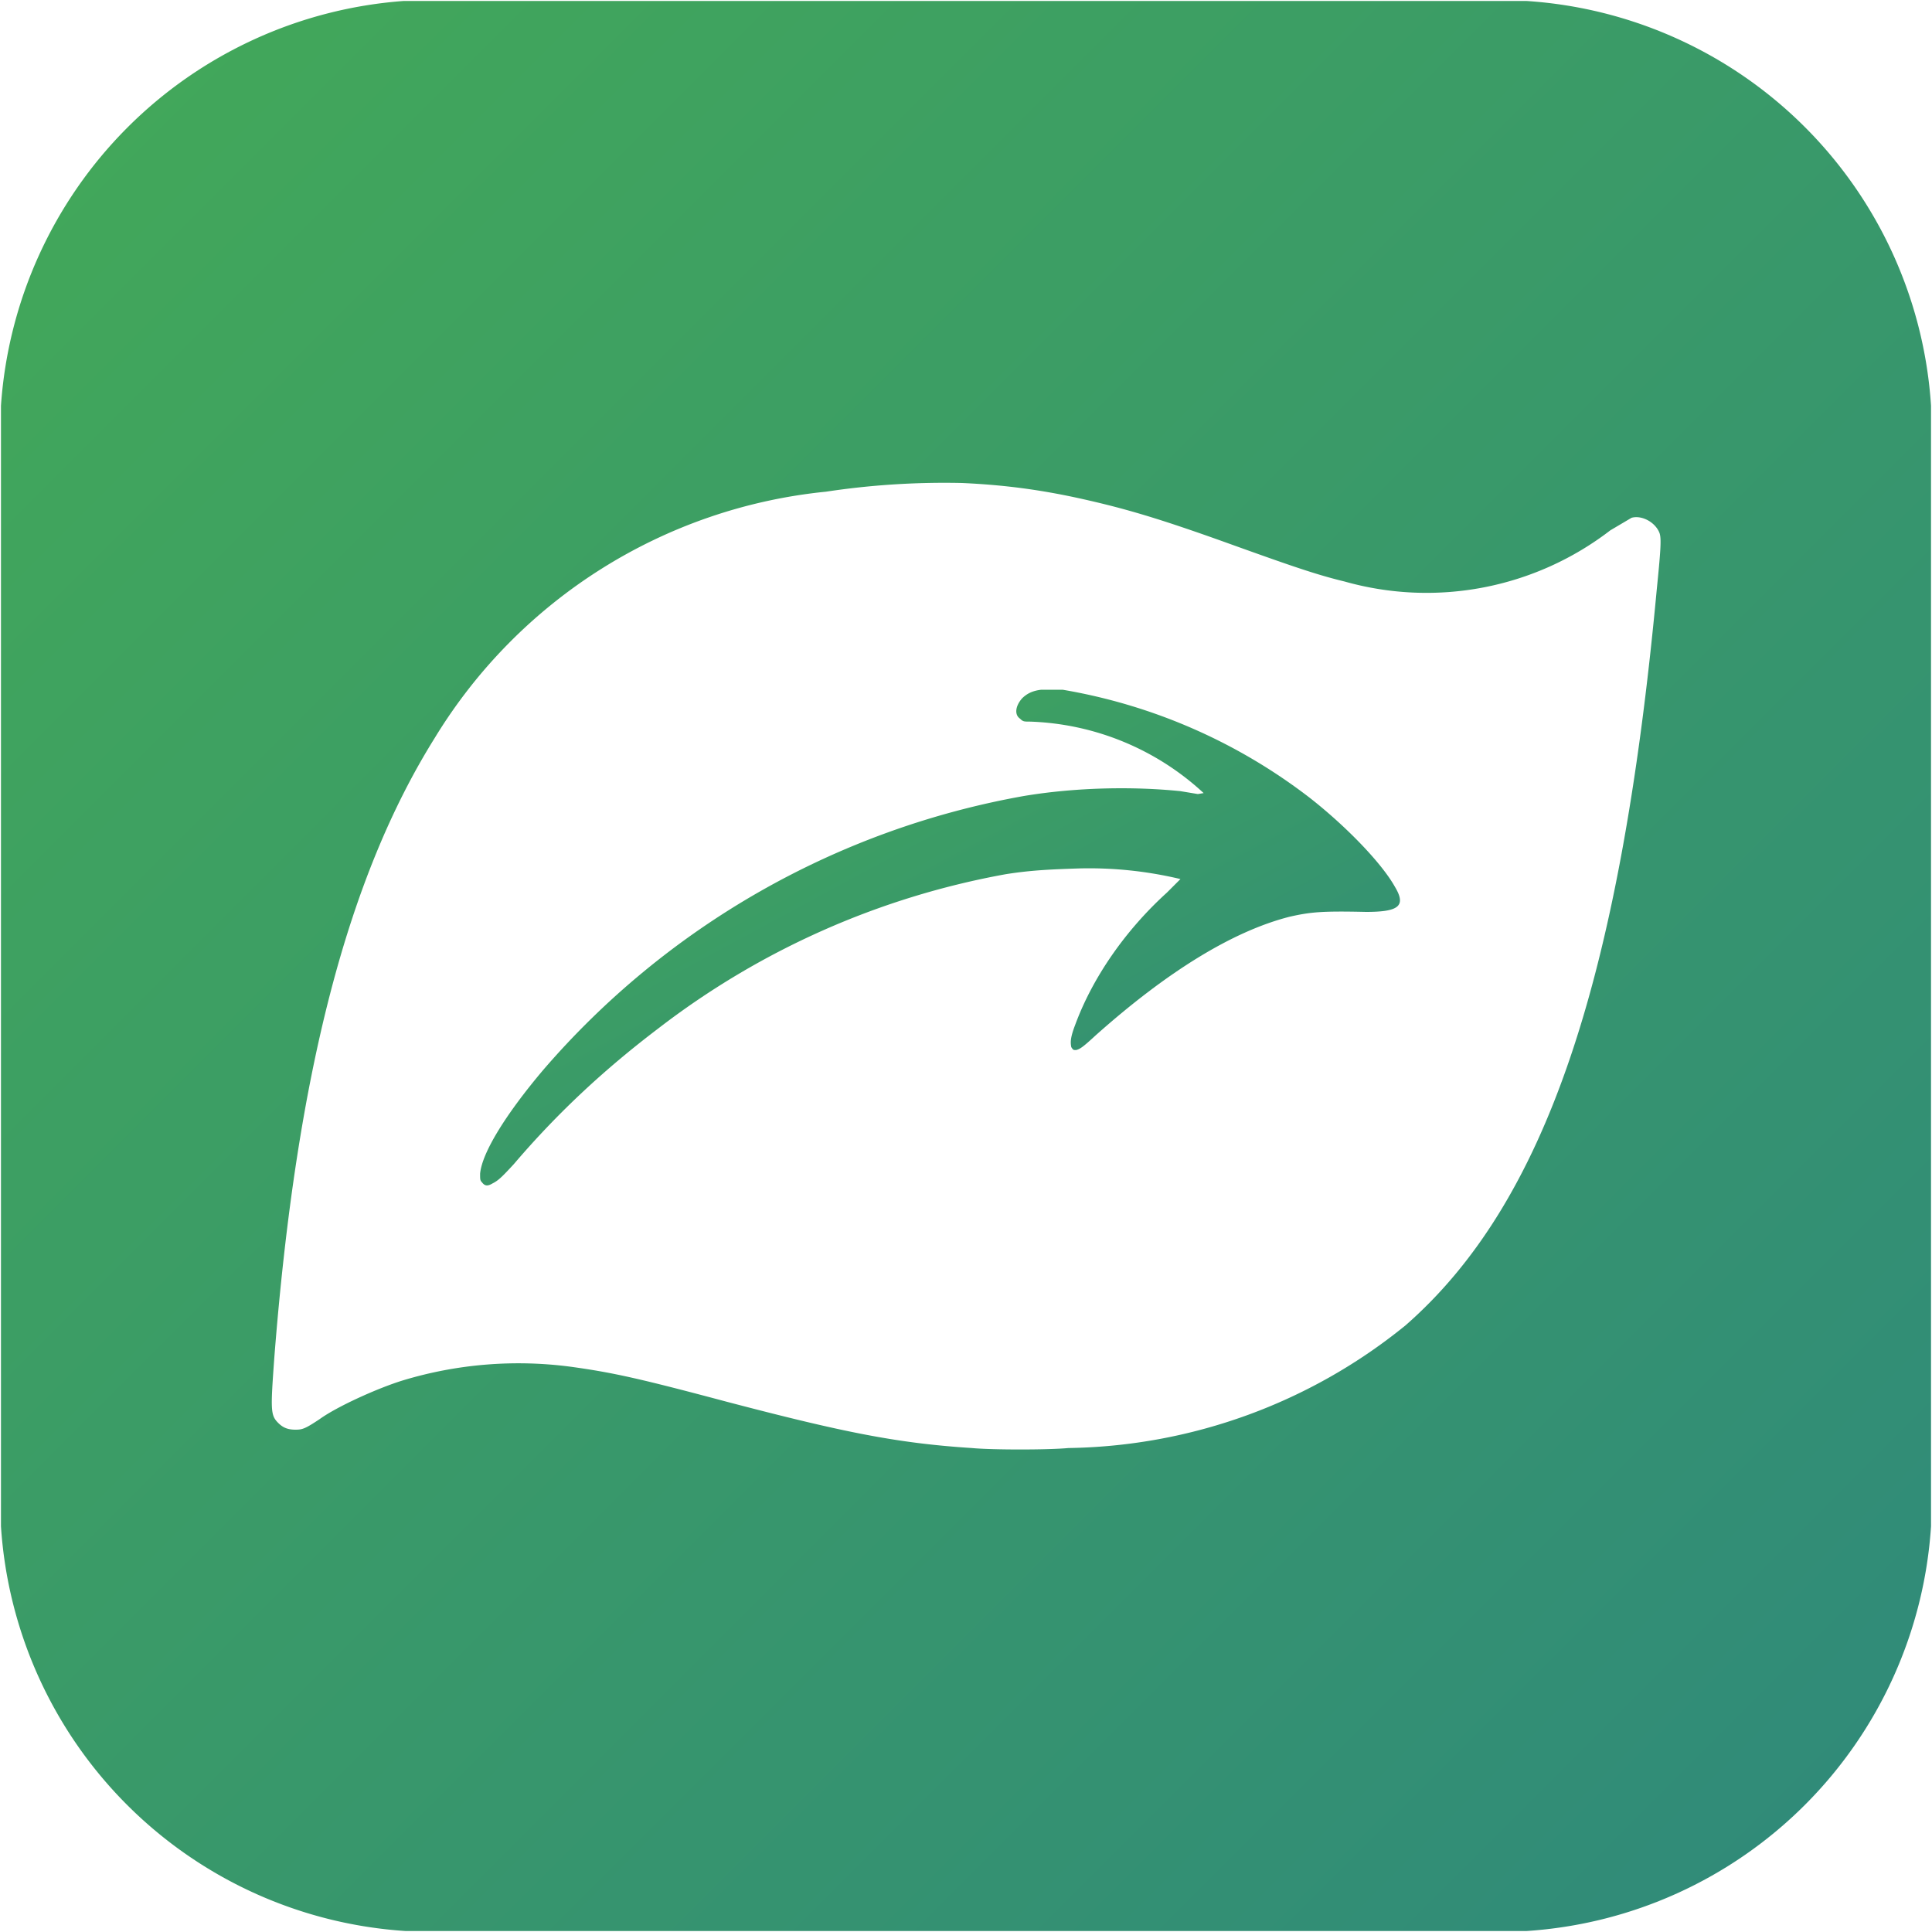 <svg xmlns="http://www.w3.org/2000/svg" version="1.0" viewBox="0 0 2000 2000"><defs><linearGradient id="sg" x1="1" y1="1" x2="0" y2="0"><stop offset="0%" stop-color="#2F897B"/><stop offset="100%" stop-color="#43A958"/></linearGradient></defs><path fill="url(#sg)" d="M418 1A451 451 0 0 0 1 420v1160a449 449 0 0 0 419 419h1160a449 449 0 0 0 419-419V420A449 449 0 0 0 1580 1H418zm578 499c44 2 81 7 122 16 45 10 80 20 155 47 64 23 90 32 119 39a312 312 0 0 0 275-53l22-13c11-3 25 5 29 16 2 6 1 19-3 59-38 407-116 635-260 761a566 566 0 0 1-349 127c-21 2-79 2-100 0-77-5-132-16-254-48-90-24-117-30-160-36a413 413 0 0 0-175 14c-26 8-68 27-86 40-15 10-18 11-25 11-8 0-13-2-18-7-8-8-8-13-4-68 23-294 76-497 166-641a537 537 0 0 1 405-255 820 820 0 0 1 141-9z"/><path fill="url(#sg)" d="M1078 714c-9 1-15 4-20 9-7 8-8 17-2 21 3 3 4 3 10 3a278 278 0 0 1 180 74l-6 1-18-3c-49-5-108-4-162 5a854 854 0 0 0-498 284c-38 45-63 85-65 107 0 6 0 7 2 9 3 4 6 4 11 1 6-3 10-7 22-20 46-54 95-99 149-140a832 832 0 0 1 360-160c25-4 45-5 76-6a407 407 0 0 1 105 11l-14 14c-43 39-77 88-95 137-5 13-5 18-4 23 2 3 2 3 5 3 4-1 7-3 20-15 74-66 142-108 201-123 22-5 34-6 79-5 34 0 42-6 30-26-14-25-51-63-88-92a577 577 0 0 0-256-112h-22z"/></svg>